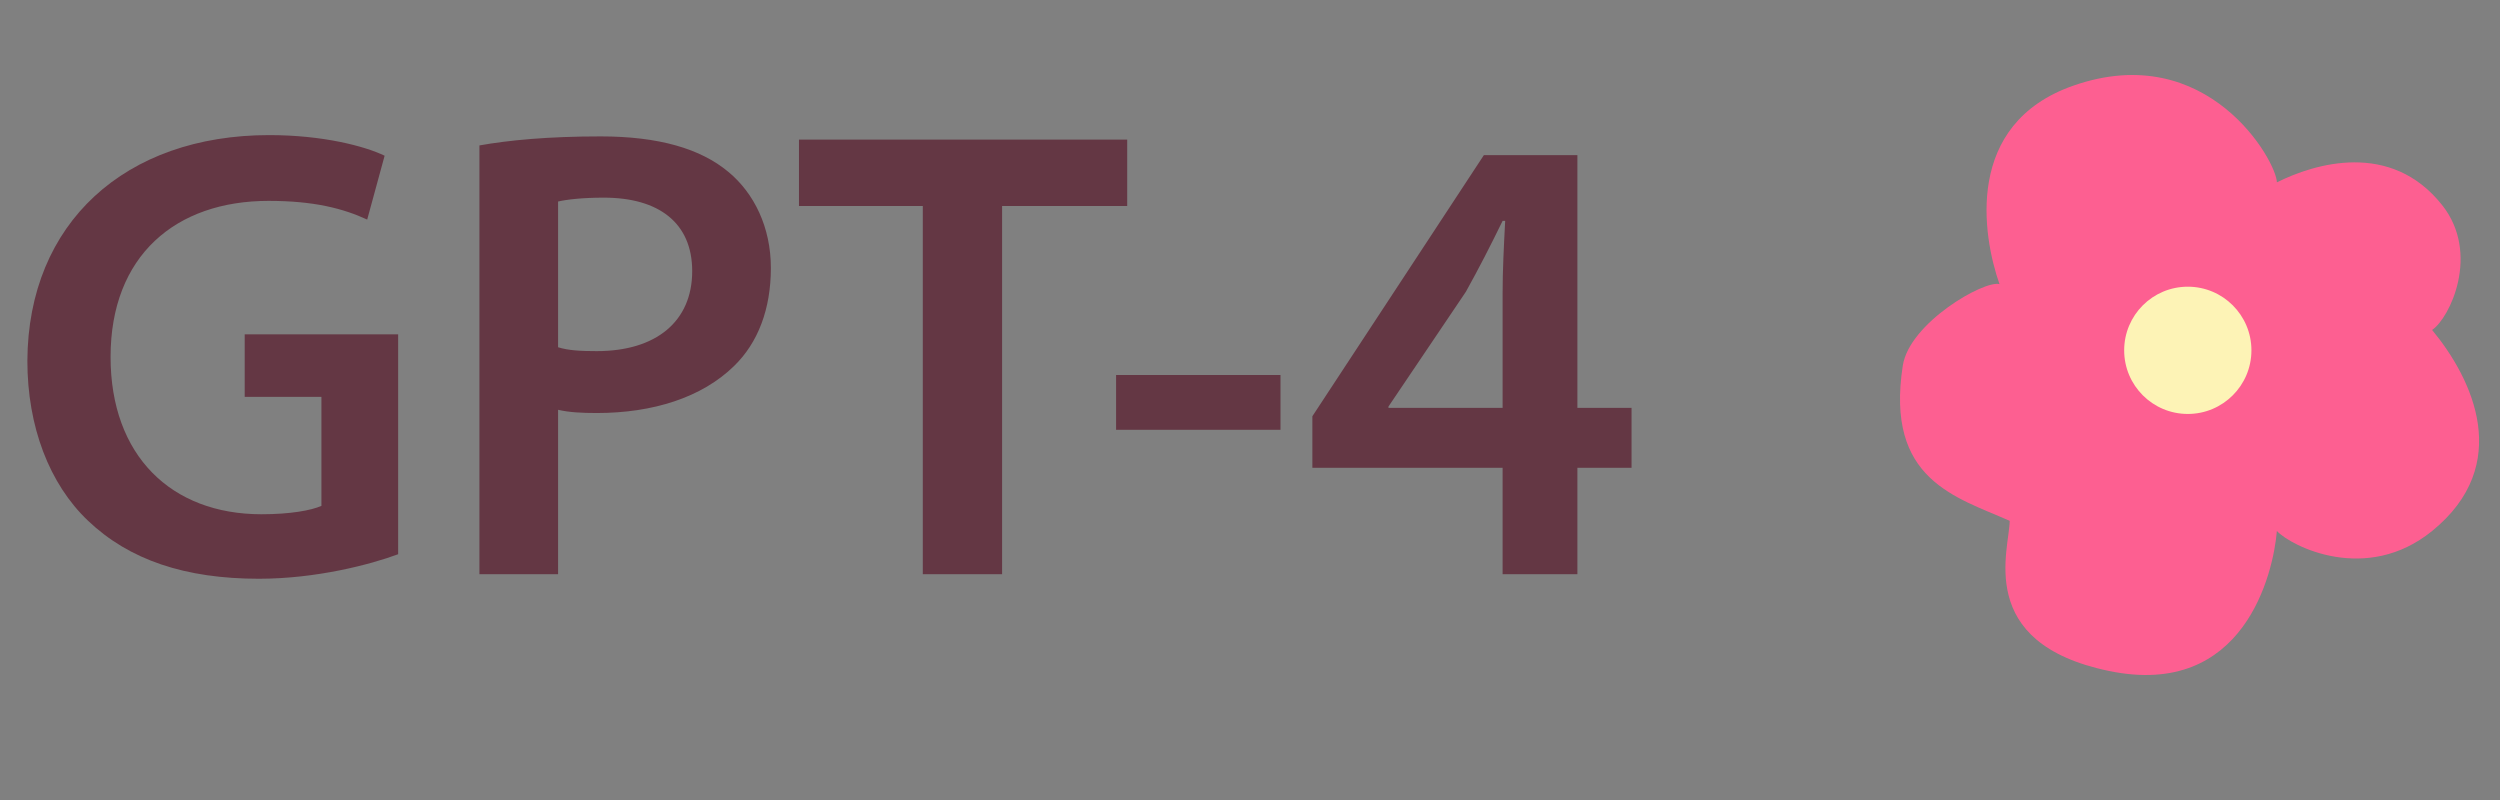 <svg width="100" height="32" viewBox="0 0 100 32" fill="none" xmlns="http://www.w3.org/2000/svg">
<rect x="0" y="0" width="100" height="32" fill="#808080" stroke="none"/>
<path d="M15.926 13.374V22.169C14.817 22.582 12.651 23.15 10.355 23.15C7.415 23.15 5.171 22.402 3.52 20.828C1.972 19.358 1.095 17.062 1.095 14.432C1.121 8.912 5.016 5.404 10.768 5.404C12.909 5.404 14.585 5.843 15.385 6.229L14.688 8.783C13.734 8.344 12.573 8.035 10.742 8.035C7.028 8.035 4.423 10.227 4.423 14.277C4.423 18.223 6.847 20.57 10.458 20.57C11.619 20.57 12.444 20.416 12.857 20.235V15.876H9.788V13.374H15.926ZM19.177 22.969V5.817C20.337 5.61 21.911 5.456 24.026 5.456C26.347 5.456 28.024 5.946 29.133 6.874C30.165 7.725 30.835 9.092 30.835 10.717C30.835 12.368 30.319 13.709 29.365 14.638C28.075 15.902 26.115 16.521 23.871 16.521C23.278 16.521 22.762 16.495 22.323 16.392V22.969H19.177ZM22.323 8.061V13.89C22.736 14.019 23.226 14.045 23.871 14.045C26.244 14.045 27.688 12.858 27.688 10.846C27.688 8.912 26.347 7.906 24.155 7.906C23.278 7.906 22.659 7.983 22.323 8.061ZM36.912 22.969V8.241H31.959V5.585H45.088V8.241H40.084V22.969H36.912ZM44.643 14.999H51.22V17.192H44.643V14.999ZM63.096 22.969H60.104V18.713H52.495V16.65L59.356 6.204H63.096V16.314H65.262V18.713H63.096V22.969ZM55.538 16.314H60.104V11.749C60.104 10.795 60.155 9.84 60.207 8.835H60.104C59.588 9.892 59.15 10.743 58.634 11.672L55.538 16.263V16.314Z" fill="#643744"/>
<path d="M82.931 3.427C78.555 4.959 79.301 9.432 79.98 11.366C79.369 11.197 76.378 12.914 76.112 14.623C75.399 19.204 78.249 19.883 80.387 20.833C80.387 21.952 78.962 25.718 84.356 26.838C89.783 27.965 90.939 22.902 91.075 21.24C91.651 21.851 94.653 23.377 97.284 21.24C100.541 18.593 98.912 15.166 97.284 13.198C97.996 12.723 99.218 10.145 97.691 8.211C95.631 5.602 92.567 6.548 91.075 7.295C91.075 6.48 88.326 1.539 82.931 3.427Z" fill="#FD5F91"/>
<circle cx="87.512" cy="14.013" r="2.545" fill="#FDF3B6"/>
</svg>
